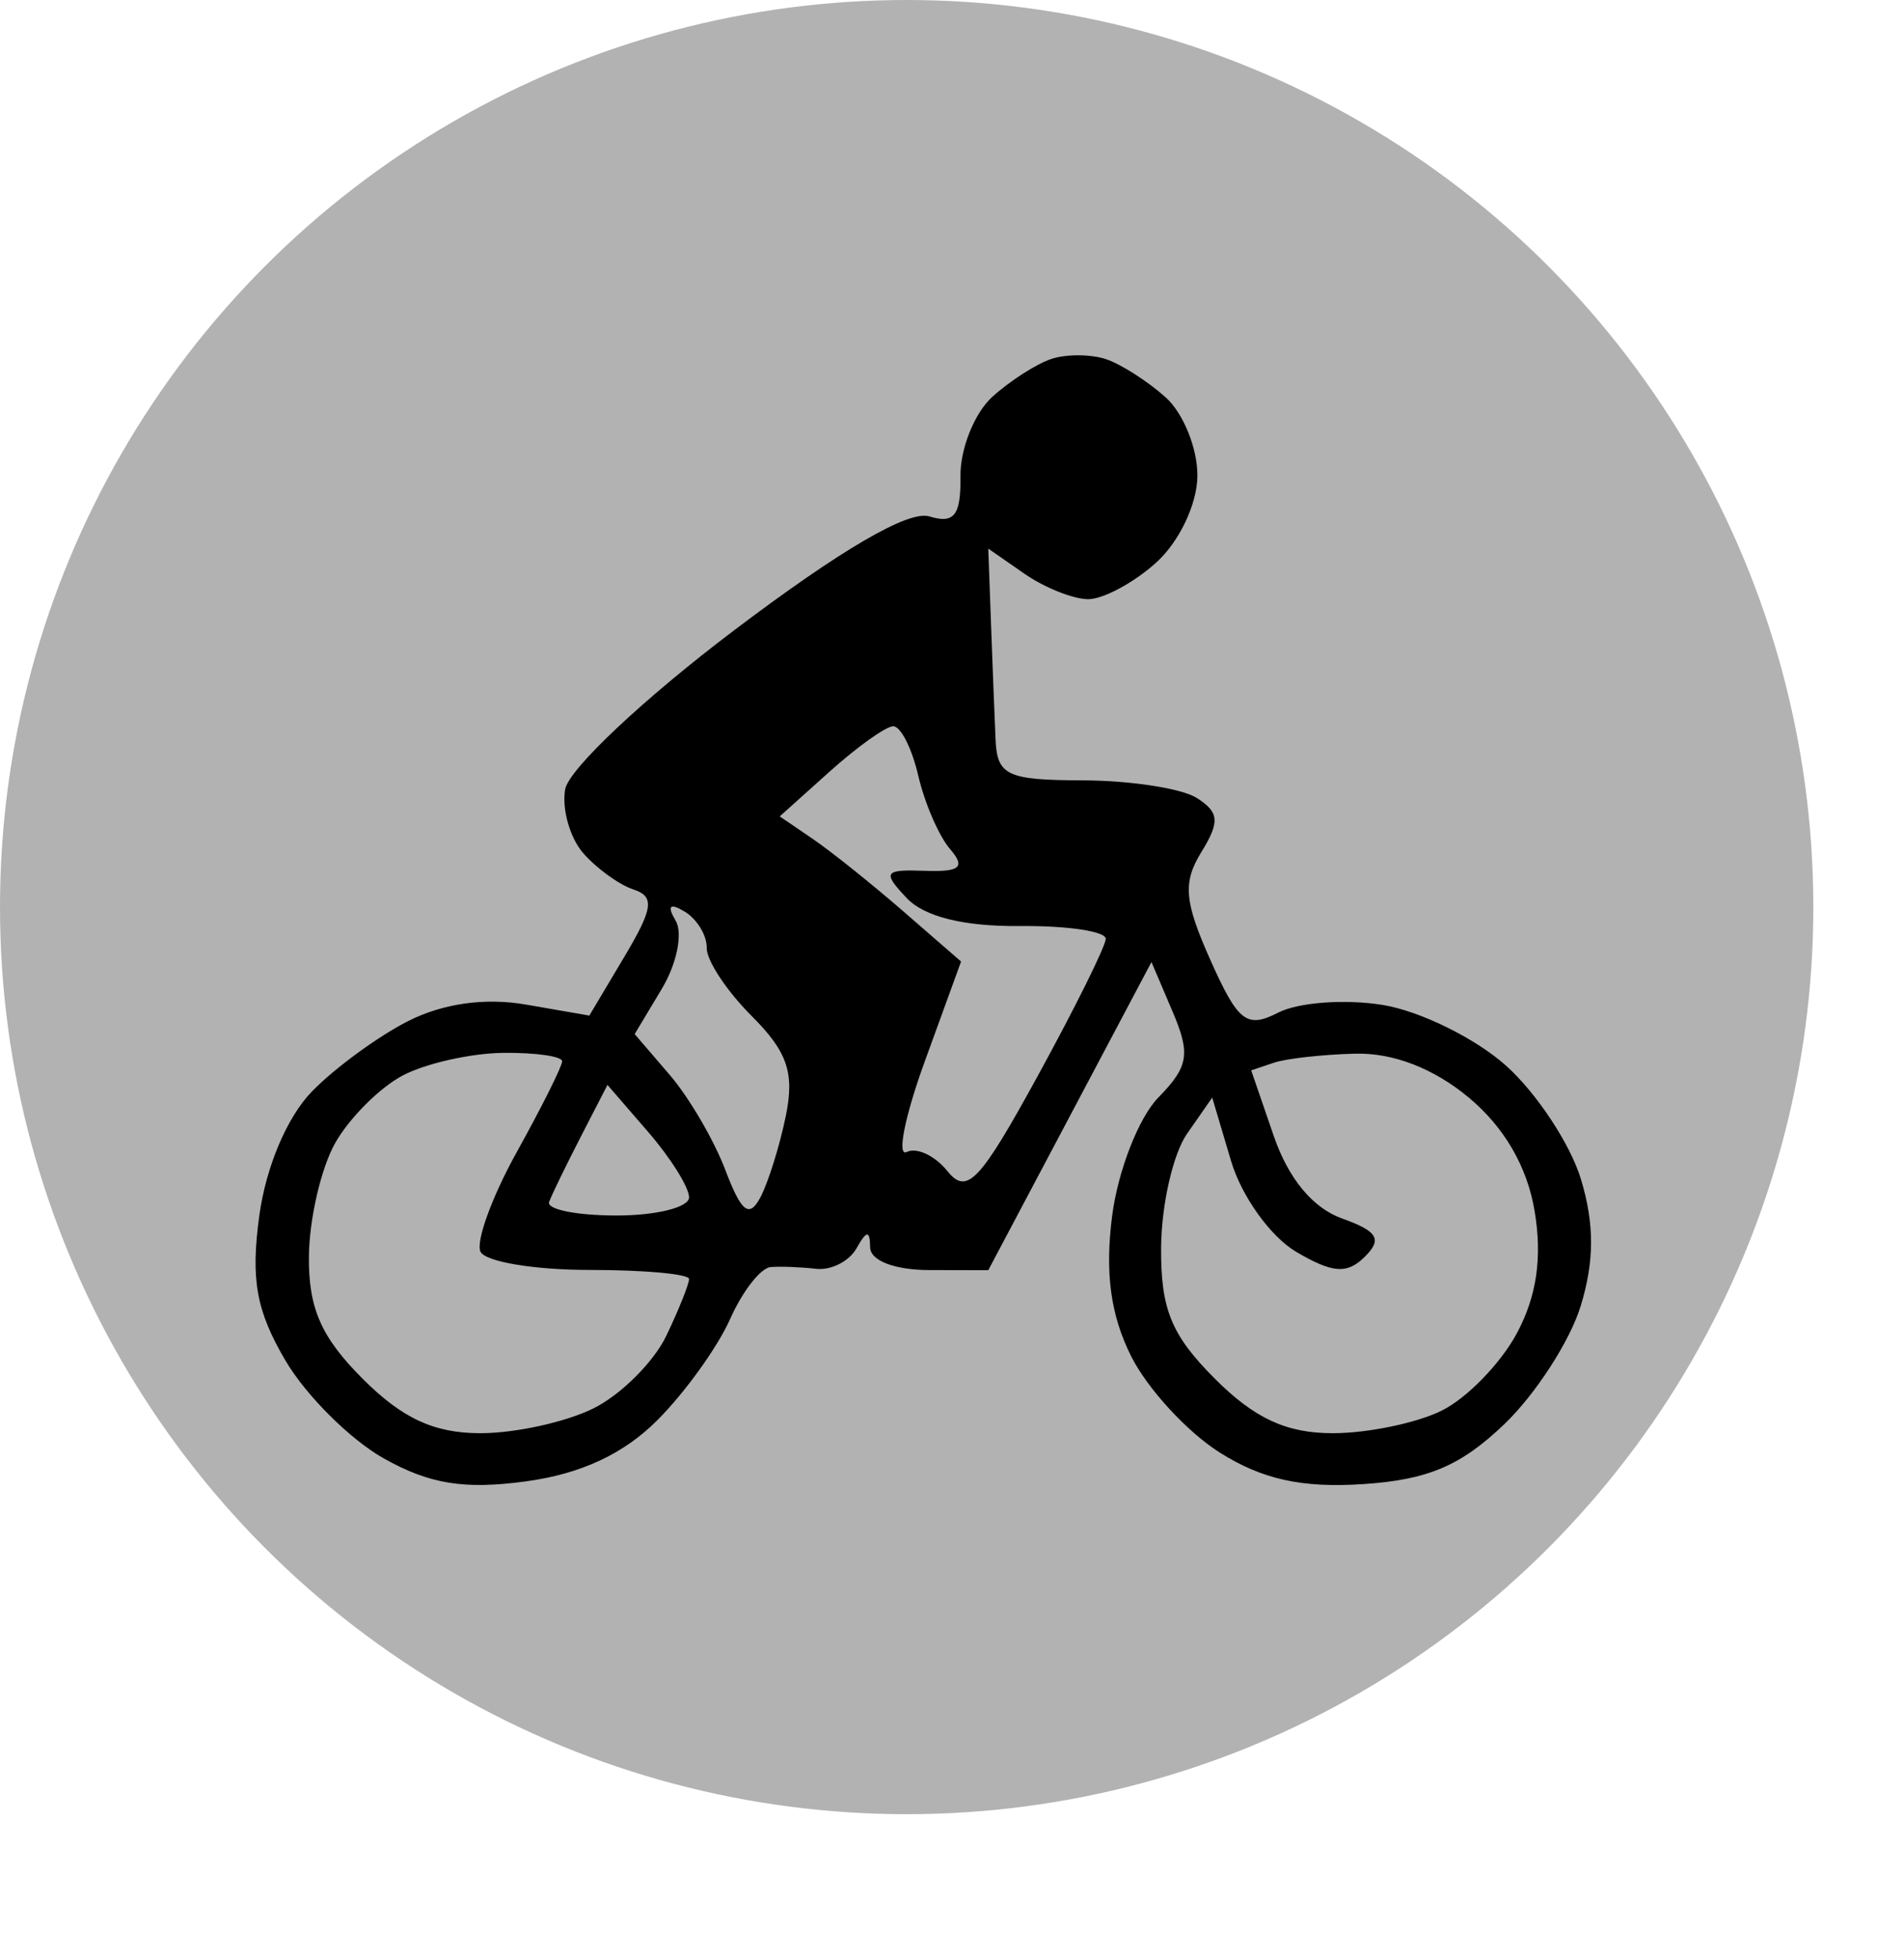 <?xml version="1.0" standalone="no"?>
<svg width="105" height="108" viewBox="0 0 105 108" xmlns="http://www.w3.org/2000/svg" xmlns:xlink="http://www.w3.org/1999/xlink" version="1.1"><!--?xml version="1.0" encoding="utf-8"?-->
<!-- Generator: Adobe Illustrator 15.0.2, SVG Export Plug-In . SVG Version: 6.00 Build 0)  -->

<svg version="1.1" id="Ebene_1" xmlns="http://www.w3.org/2000/svg" xmlns:xlink="http://www.w3.org/1999/xlink" x="0px" y="0px" width="100px" height="100px" viewBox="0 0 100 100" enable-background="new 0 0 100 100" xml:space="preserve">
<circle fill="#B2B2B2" cx="50" cy="50" r="50"></circle></svg><path d="M 61 19.799 C 60.175 19.522 58.825 19.512 58 19.778 C 57.175 20.044 55.698 20.99 54.717 21.88 C 53.737 22.771 52.949 24.738 52.967 26.25 C 52.993 28.413 52.627 28.886 51.25 28.465 C 50.104 28.115 46.392 30.279 40.5 34.731 C 35.478 38.526 31.352 42.409 31.165 43.516 C 30.981 44.607 31.431 46.188 32.165 47.028 C 32.899 47.868 34.143 48.768 34.93 49.028 C 36.112 49.418 36.026 50.061 34.43 52.74 L 32.5 55.98 L 29 55.372 C 26.752 54.982 24.427 55.309 22.5 56.287 C 20.85 57.125 18.469 58.865 17.21 60.155 C 15.837 61.56 14.671 64.304 14.301 67 C 13.817 70.524 14.13 72.259 15.745 75 C 16.879 76.925 19.313 79.347 21.154 80.383 C 23.682 81.806 25.6 82.117 29 81.655 C 32.039 81.243 34.397 80.144 36.262 78.272 C 37.781 76.747 39.581 74.245 40.262 72.71 C 40.943 71.176 41.95 69.885 42.5 69.842 C 43.05 69.798 44.175 69.842 45 69.938 C 45.825 70.035 46.831 69.526 47.235 68.807 C 47.793 67.814 47.973 67.8 47.985 68.75 C 47.994 69.489 49.329 70.003 51.25 70.008 L 54.5 70.015 L 59 61.522 L 63.5 53.029 L 64.666 55.764 C 65.663 58.101 65.547 58.792 63.876 60.5 C 62.8 61.6 61.656 64.525 61.334 67 C 60.926 70.139 61.241 72.483 62.375 74.75 C 63.269 76.537 65.463 78.925 67.25 80.056 C 69.605 81.545 71.785 82.027 75.165 81.806 C 78.738 81.572 80.564 80.797 82.961 78.5 C 84.682 76.85 86.575 73.925 87.167 72 C 87.927 69.526 87.933 67.474 87.185 65 C 86.603 63.075 84.749 60.263 83.064 58.75 C 81.379 57.237 78.312 55.727 76.25 55.393 C 74.188 55.06 71.6 55.248 70.5 55.812 C 68.753 56.707 68.279 56.341 66.75 52.918 C 65.307 49.687 65.219 48.644 66.25 46.969 C 67.281 45.295 67.237 44.772 66 43.985 C 65.175 43.46 62.362 43.024 59.75 43.015 C 55.525 43.002 54.989 42.751 54.901 40.75 C 54.847 39.513 54.734 36.642 54.651 34.37 L 54.5 30.241 L 56.5 31.628 C 57.6 32.391 59.175 33.021 60 33.028 C 60.825 33.034 62.513 32.131 63.75 31.02 C 65.022 29.878 66.014 27.805 66.033 26.25 C 66.051 24.738 65.263 22.781 64.283 21.902 C 63.302 21.023 61.825 20.077 61 19.799 Z M 49.25 40.032 C 49.663 40.014 50.287 41.237 50.638 42.75 C 50.989 44.263 51.776 46.083 52.388 46.795 C 53.258 47.807 52.956 48.07 51 48 C 48.752 47.92 48.651 48.071 50 49.5 C 50.976 50.534 53.158 51.074 56.25 51.045 C 58.862 51.02 60.991 51.337 60.979 51.75 C 60.968 52.163 59.28 55.563 57.229 59.306 C 54.034 65.137 53.321 65.889 52.25 64.556 C 51.562 63.7 50.55 63.225 50 63.5 C 49.45 63.775 49.9 61.525 51 58.5 L 53 53 L 49.834 50.25 C 48.092 48.737 45.842 46.938 44.834 46.25 L 43 45 L 45.75 42.532 C 47.263 41.174 48.837 40.049 49.25 40.032 Z M 37.76 50.25 C 38.442 50.663 38.988 51.562 38.974 52.25 C 38.96 52.938 40.074 54.625 41.45 56 C 43.423 57.971 43.822 59.135 43.338 61.5 C 43.001 63.15 42.368 65.175 41.933 66 C 41.32 67.16 40.883 66.82 40.004 64.5 C 39.378 62.85 37.997 60.487 36.933 59.25 L 35 57 L 36.5 54.5 C 37.325 53.125 37.667 51.438 37.26 50.75 C 36.769 49.921 36.938 49.753 37.76 50.25 Z M 27.75 58.035 C 29.538 58.016 31 58.225 31 58.5 C 31 58.775 29.875 61.025 28.5 63.5 C 27.125 65.975 26.225 68.45 26.5 69 C 26.775 69.55 29.475 70 32.5 70 C 35.525 70 38 70.225 38 70.5 C 38 70.775 37.438 72.179 36.75 73.62 C 36.062 75.061 34.263 76.861 32.75 77.62 C 31.237 78.379 28.425 79 26.5 79 C 23.944 79 22.19 78.19 20 76 C 17.711 73.711 17.008 72.111 17.035 69.25 C 17.055 67.188 17.708 64.375 18.487 63 C 19.266 61.625 20.938 59.953 22.202 59.285 C 23.466 58.617 25.962 58.055 27.75 58.035 Z M 74.75 58.079 C 76.837 58.028 79.074 58.895 81 60.5 C 82.958 62.132 84.218 64.302 84.629 66.75 C 85.059 69.313 84.748 71.45 83.646 73.5 C 82.759 75.15 80.901 77.062 79.517 77.75 C 78.133 78.438 75.425 79 73.5 79 C 70.944 79 69.19 78.19 67 76 C 64.591 73.591 64.006 72.163 64.032 68.75 C 64.049 66.412 64.691 63.6 65.457 62.5 L 66.85 60.5 L 67.891 64 C 68.468 65.941 70.067 68.168 71.478 69 C 73.487 70.183 74.285 70.242 75.262 69.277 C 76.243 68.307 75.981 67.868 74 67.16 C 72.398 66.587 71.051 64.961 70.25 62.633 L 69 59 L 70.25 58.579 C 70.938 58.347 72.963 58.122 74.75 58.079 Z M 35.75 62.401 C 36.987 63.83 38 65.45 38 66 C 38 66.55 36.2 67 34 67 C 31.8 67 30.127 66.662 30.282 66.25 C 30.437 65.838 31.225 64.218 32.032 62.651 L 33.5 59.801 L 35.75 62.401 Z " fill="#000000"></path></svg>
